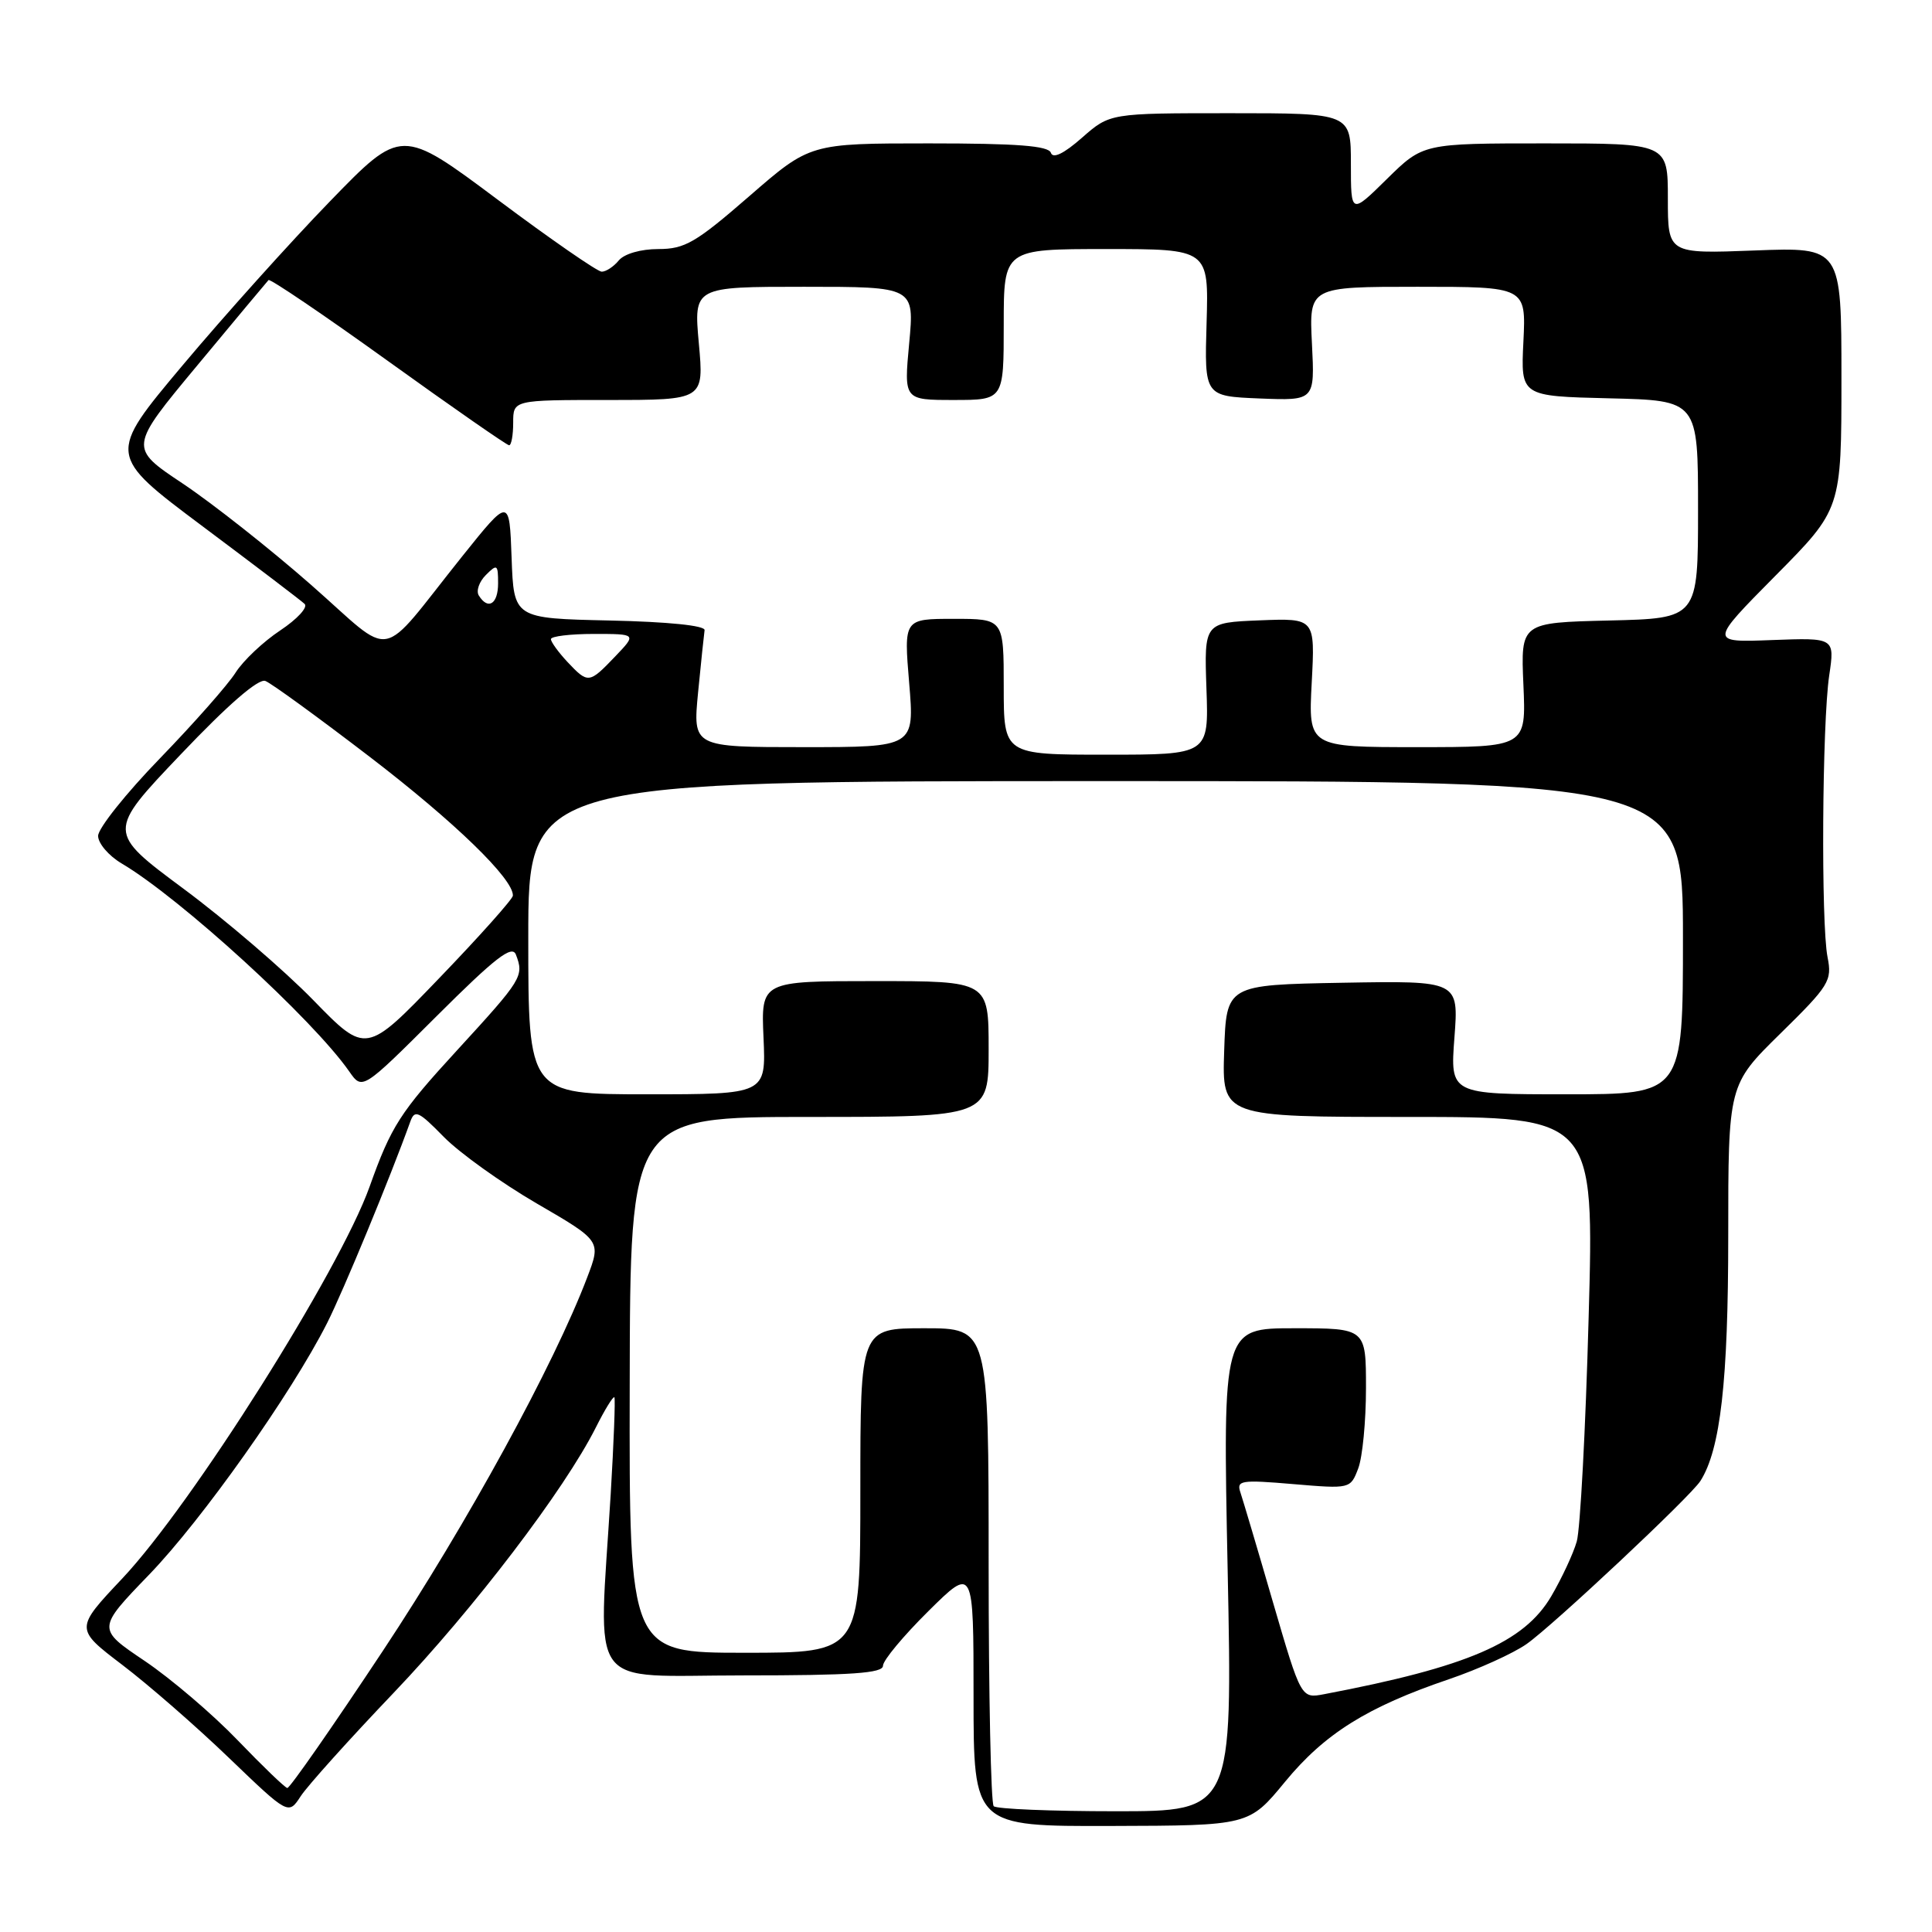 <?xml version="1.0" encoding="UTF-8" standalone="no"?>
<!DOCTYPE svg PUBLIC "-//W3C//DTD SVG 1.1//EN" "http://www.w3.org/Graphics/SVG/1.1/DTD/svg11.dtd" >
<svg xmlns="http://www.w3.org/2000/svg" xmlns:xlink="http://www.w3.org/1999/xlink" version="1.1" viewBox="0 0 256 256">
 <g >
 <path fill="currentColor"
d=" M 170.28 236.09 C 175.53 229.71 181.17 226.18 192.01 222.50 C 195.88 221.18 200.50 219.09 202.27 217.85 C 205.77 215.40 223.99 198.31 225.31 196.24 C 227.97 192.07 229.00 182.99 229.00 163.82 C 229.00 143.74 229.00 143.74 235.91 136.95 C 242.39 130.59 242.78 129.95 242.16 126.83 C 241.28 122.41 241.44 95.83 242.38 89.50 C 243.12 84.50 243.12 84.50 234.81 84.81 C 226.50 85.13 226.50 85.13 235.25 76.29 C 244.00 67.46 244.00 67.46 244.00 50.10 C 244.00 32.75 244.00 32.75 232.50 33.19 C 221.00 33.63 221.00 33.63 221.00 26.31 C 221.00 19.00 221.00 19.00 204.78 19.00 C 188.57 19.00 188.57 19.00 183.78 23.71 C 179.00 28.42 179.00 28.42 179.00 21.71 C 179.00 15.00 179.00 15.00 163.03 15.00 C 147.07 15.00 147.07 15.00 143.37 18.25 C 140.96 20.37 139.52 21.06 139.25 20.25 C 138.94 19.32 134.79 19.00 123.08 19.00 C 107.33 19.00 107.33 19.00 99.28 26.00 C 92.20 32.15 90.75 33.00 87.24 33.00 C 84.91 33.00 82.73 33.63 82.00 34.50 C 81.32 35.33 80.30 36.00 79.73 36.00 C 79.17 36.00 72.97 31.71 65.95 26.46 C 53.18 16.92 53.18 16.92 43.69 26.71 C 38.47 32.09 29.70 41.85 24.21 48.39 C 14.22 60.29 14.22 60.29 26.86 69.75 C 33.81 74.95 39.89 79.57 40.36 80.02 C 40.84 80.46 39.38 82.04 37.14 83.53 C 34.89 85.02 32.23 87.53 31.22 89.12 C 30.22 90.71 25.71 95.82 21.20 100.48 C 16.69 105.13 13.00 109.76 13.00 110.76 C 13.00 111.75 14.40 113.39 16.10 114.40 C 23.88 118.99 41.47 135.07 46.28 141.98 C 48.01 144.46 48.01 144.46 57.86 134.64 C 65.62 126.90 67.85 125.17 68.36 126.49 C 69.45 129.35 69.22 129.73 60.58 139.15 C 52.99 147.42 51.84 149.21 48.97 157.25 C 44.98 168.40 25.44 199.36 16.21 209.15 C 9.92 215.82 9.92 215.82 16.21 220.61 C 19.67 223.24 26.04 228.79 30.36 232.95 C 38.22 240.50 38.22 240.50 39.85 238.00 C 40.75 236.62 46.29 230.46 52.16 224.31 C 62.80 213.15 74.80 197.40 78.95 189.15 C 80.15 186.76 81.26 184.96 81.41 185.15 C 81.55 185.34 81.33 191.12 80.92 198.00 C 79.31 224.54 77.45 222.00 98.50 222.00 C 112.87 222.00 117.00 221.71 117.00 220.72 C 117.00 220.01 119.70 216.77 123.00 213.50 C 129.00 207.56 129.00 207.56 129.00 224.78 C 129.00 242.00 129.00 242.00 147.25 241.95 C 165.50 241.90 165.50 241.90 170.28 236.09 Z  M 131.67 239.33 C 131.30 238.97 131.00 224.57 131.00 207.33 C 131.00 176.00 131.00 176.00 122.50 176.00 C 114.00 176.00 114.00 176.00 114.00 197.50 C 114.00 219.00 114.00 219.00 98.69 219.00 C 83.37 219.00 83.37 219.00 83.44 183.50 C 83.50 148.00 83.50 148.00 107.25 148.00 C 131.00 148.00 131.00 148.00 131.00 139.00 C 131.00 130.00 131.00 130.00 115.92 130.00 C 100.84 130.00 100.84 130.00 101.17 137.50 C 101.50 145.00 101.50 145.00 85.75 145.00 C 70.00 145.00 70.00 145.00 70.00 124.25 C 70.00 103.50 70.00 103.50 146.50 103.50 C 223.00 103.50 223.00 103.50 223.00 124.25 C 223.00 145.00 223.00 145.00 207.58 145.00 C 192.15 145.00 192.15 145.00 192.72 137.47 C 193.29 129.95 193.29 129.95 177.90 130.22 C 162.50 130.50 162.50 130.50 162.21 139.25 C 161.92 148.00 161.92 148.00 186.58 148.00 C 211.25 148.00 211.25 148.00 210.50 174.67 C 210.10 189.34 209.39 202.65 208.93 204.25 C 208.47 205.86 206.95 209.12 205.55 211.51 C 201.95 217.64 194.46 220.88 175.45 224.49 C 172.40 225.07 172.40 225.07 168.67 212.29 C 166.63 205.25 164.68 198.71 164.36 197.75 C 163.82 196.16 164.42 196.06 171.35 196.65 C 178.92 197.29 178.94 197.28 179.97 194.58 C 180.54 193.09 181.00 188.30 181.00 183.93 C 181.00 176.00 181.00 176.00 171.51 176.00 C 162.02 176.00 162.02 176.00 162.67 208.00 C 163.32 240.00 163.32 240.00 147.83 240.00 C 139.31 240.00 132.03 239.70 131.67 239.33 Z  M 31.50 230.60 C 28.20 227.16 22.65 222.43 19.17 220.08 C 12.84 215.82 12.84 215.82 19.75 208.66 C 26.78 201.38 38.60 184.68 43.34 175.32 C 45.50 171.04 51.73 155.97 54.36 148.64 C 54.95 146.99 55.45 147.22 58.80 150.64 C 60.88 152.76 66.42 156.73 71.11 159.46 C 79.65 164.42 79.65 164.42 77.82 169.23 C 73.40 180.87 61.90 201.89 50.73 218.75 C 44.08 228.79 38.39 236.96 38.07 236.92 C 37.76 236.88 34.80 234.03 31.50 230.60 Z  M 41.50 132.51 C 37.65 128.56 29.93 121.93 24.34 117.78 C 14.17 110.23 14.17 110.23 23.95 99.96 C 30.21 93.37 34.24 89.88 35.16 90.23 C 35.95 90.53 42.20 95.08 49.05 100.33 C 60.29 108.95 68.06 116.49 67.96 118.68 C 67.94 119.13 63.56 124.04 58.21 129.60 C 48.50 139.70 48.50 139.70 41.50 132.51 Z  M 133.00 91.00 C 133.00 82.00 133.00 82.00 126.38 82.00 C 119.76 82.00 119.76 82.00 120.47 90.50 C 121.18 99.00 121.18 99.00 106.49 99.00 C 91.80 99.00 91.80 99.00 92.50 91.75 C 92.89 87.76 93.28 84.05 93.36 83.50 C 93.44 82.89 88.54 82.39 80.79 82.22 C 68.08 81.94 68.08 81.94 67.79 73.92 C 67.50 65.91 67.50 65.91 61.26 73.70 C 49.88 87.92 52.53 87.42 41.20 77.48 C 35.78 72.72 28.13 66.69 24.21 64.07 C 17.08 59.32 17.08 59.32 26.15 48.41 C 31.13 42.41 35.38 37.32 35.58 37.11 C 35.78 36.90 42.92 41.73 51.44 47.86 C 59.96 53.99 67.17 59.00 67.46 59.00 C 67.76 59.00 68.00 57.65 68.00 56.00 C 68.00 53.00 68.00 53.00 80.64 53.00 C 93.28 53.00 93.28 53.00 92.60 45.50 C 91.92 38.00 91.92 38.00 106.54 38.00 C 121.17 38.00 121.17 38.00 120.47 45.50 C 119.77 53.00 119.77 53.00 126.38 53.00 C 133.00 53.00 133.00 53.00 133.00 43.00 C 133.00 33.00 133.00 33.00 146.58 33.00 C 160.16 33.00 160.16 33.00 159.88 42.75 C 159.59 52.50 159.59 52.50 166.91 52.80 C 174.22 53.09 174.22 53.09 173.84 45.55 C 173.46 38.00 173.46 38.00 187.84 38.00 C 202.21 38.00 202.21 38.00 201.86 45.25 C 201.50 52.50 201.50 52.50 213.25 52.78 C 225.00 53.06 225.00 53.06 225.00 67.50 C 225.00 81.94 225.00 81.94 213.25 82.22 C 201.50 82.50 201.50 82.50 201.86 90.75 C 202.22 99.00 202.22 99.00 187.79 99.00 C 173.36 99.00 173.36 99.00 173.81 90.45 C 174.26 81.91 174.26 81.91 166.91 82.20 C 159.56 82.50 159.56 82.50 159.86 91.25 C 160.17 100.00 160.17 100.00 146.58 100.00 C 133.00 100.00 133.00 100.00 133.00 91.00 Z  M 75.17 87.69 C 73.98 86.41 73.00 85.06 73.00 84.69 C 73.00 84.31 75.56 84.00 78.69 84.00 C 84.37 84.00 84.37 84.00 81.50 87.00 C 78.05 90.60 77.93 90.62 75.17 87.69 Z  M 63.44 78.90 C 63.07 78.30 63.49 77.08 64.38 76.19 C 65.87 74.70 66.00 74.78 66.00 77.29 C 66.00 80.05 64.67 80.89 63.44 78.90 Z "/>
</g>
</svg>